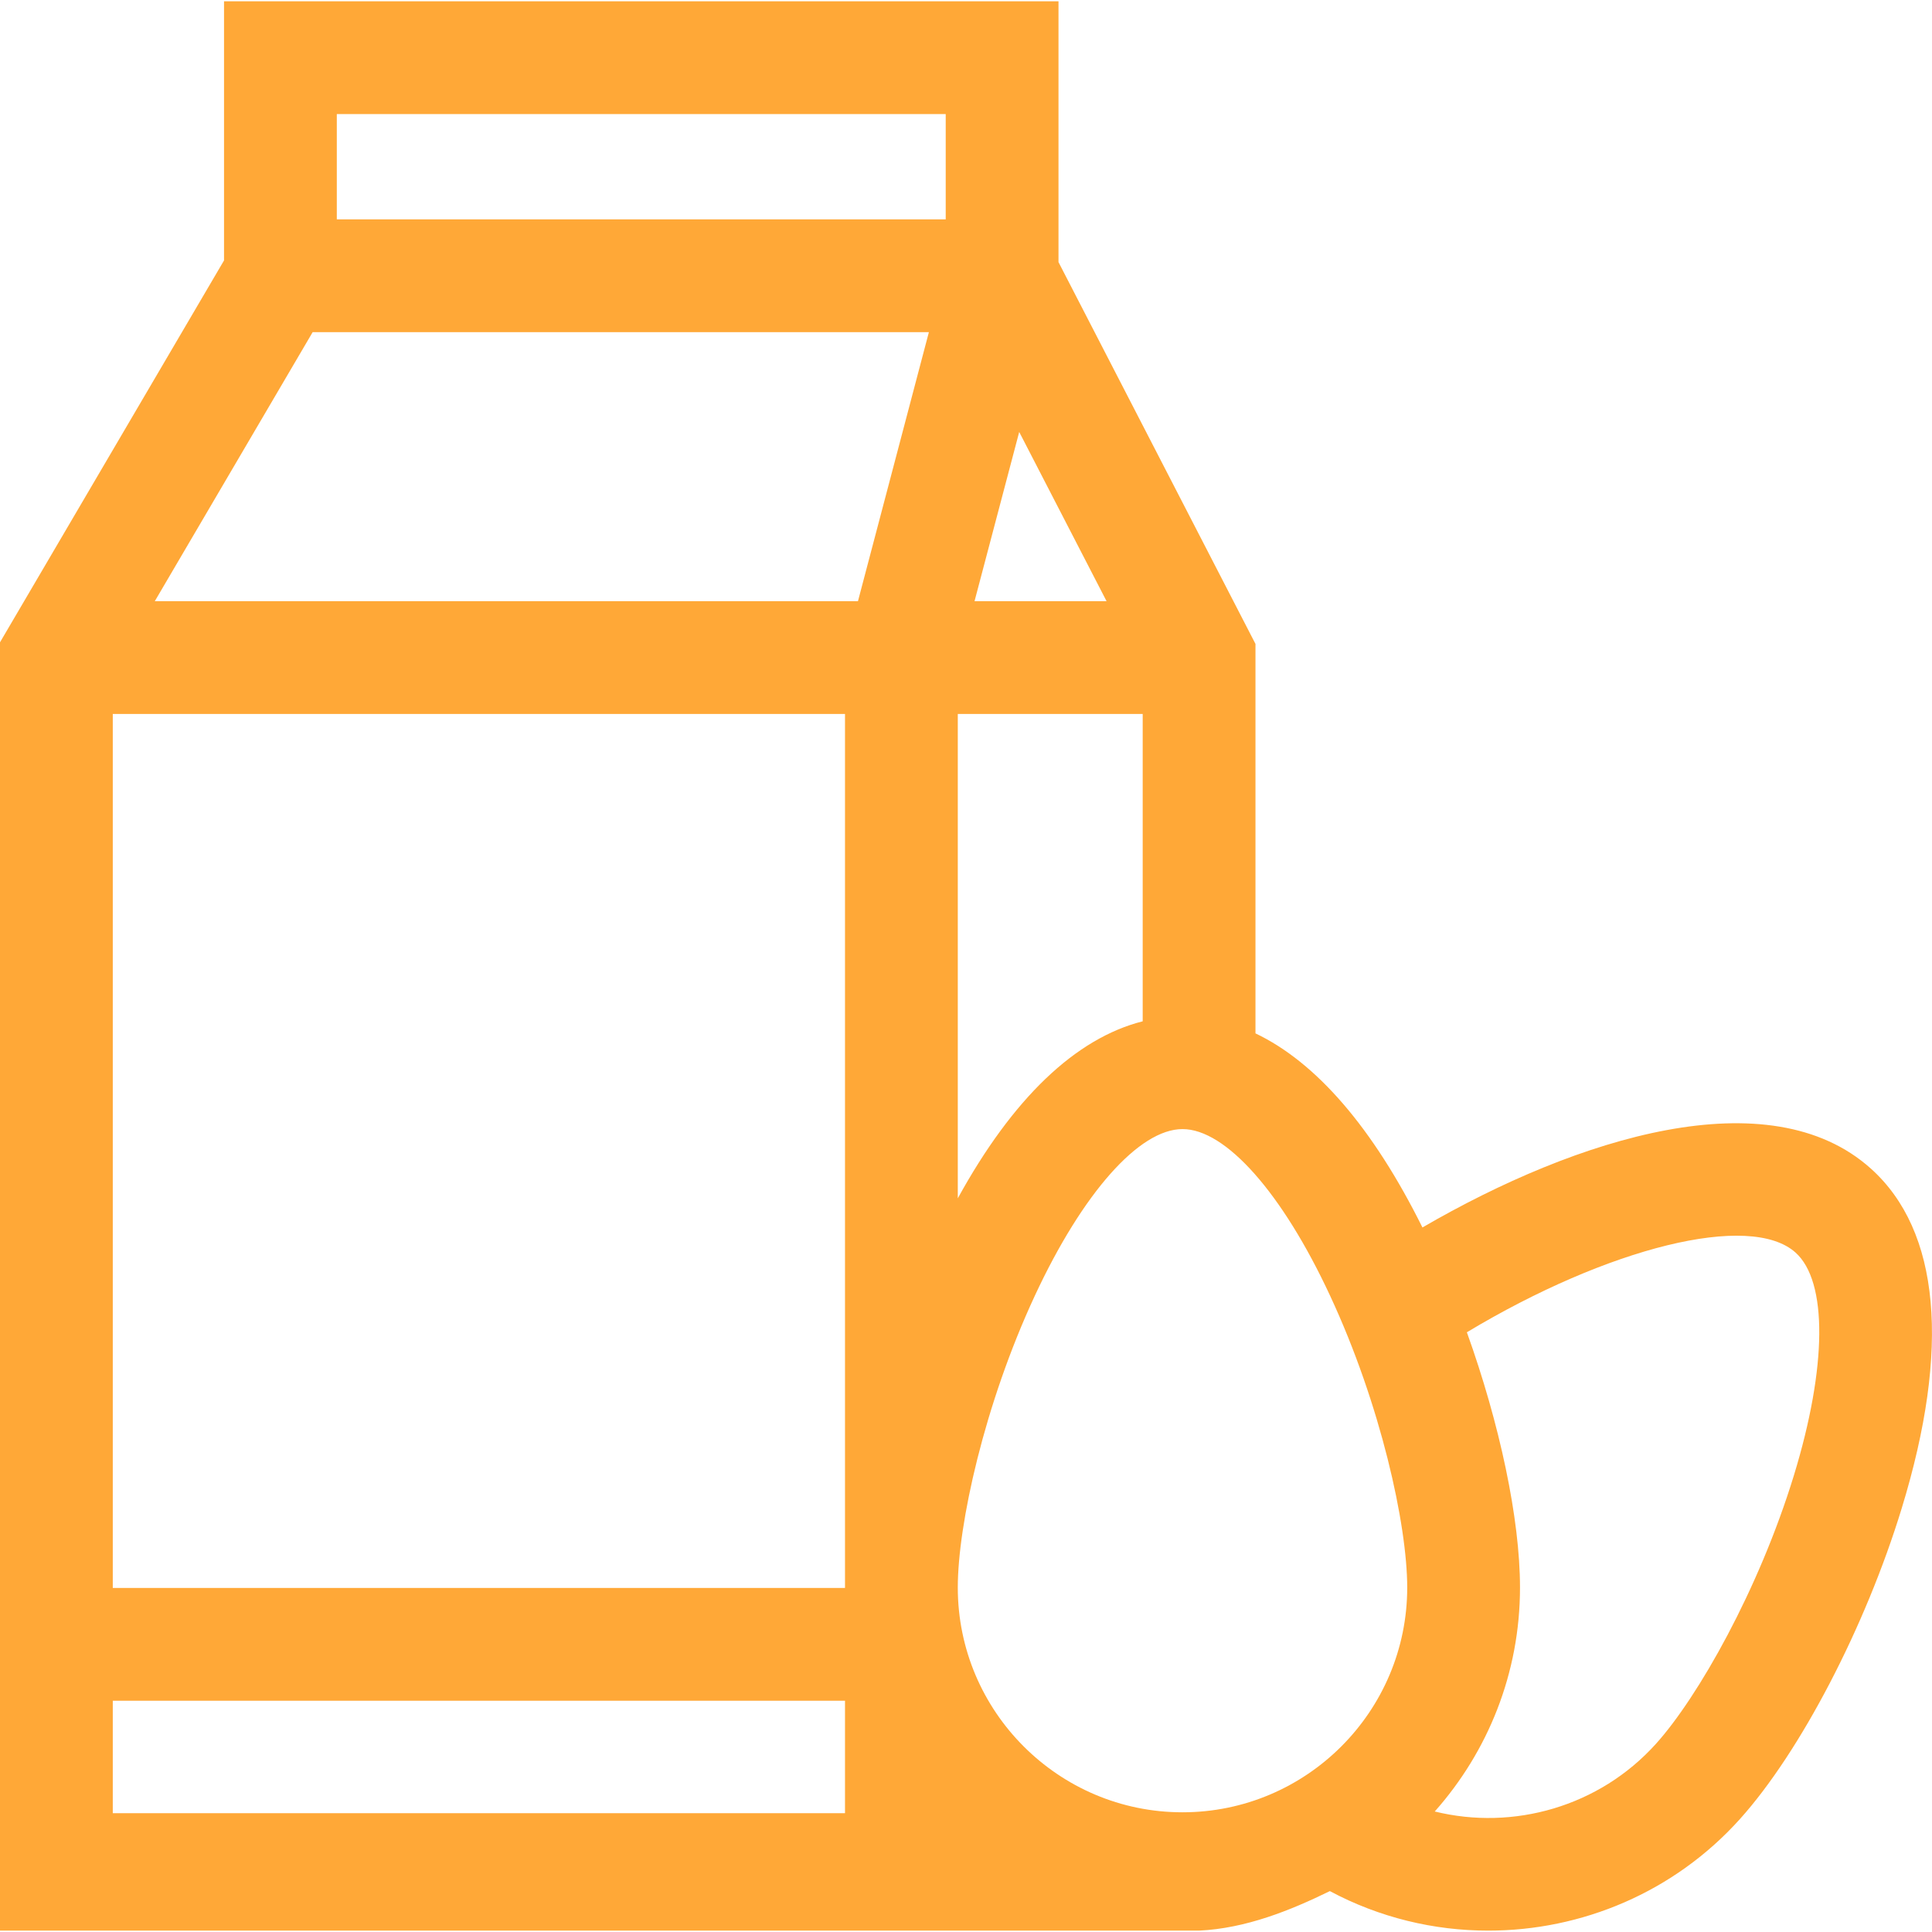 <svg width="24" height="24" viewBox="0 0 24 24" fill="none" xmlns="http://www.w3.org/2000/svg">
<g clip-path="url(#clip0_296_1928)">
<path d="M23.242 14.518C21.98 13.383 19.593 14.131 17.67 15.248C17.056 14.012 16.352 13.197 15.596 12.837V7.999L13.149 3.256V0.016H2.783V3.235L0 7.979V23.983H14.895C15.476 23.955 16.025 23.734 16.52 23.492C17.137 23.822 17.814 23.983 18.488 23.983C19.646 23.983 20.794 23.509 21.613 22.598C22.364 21.763 23.173 20.211 23.624 18.736C24.232 16.749 24.1 15.29 23.242 14.518ZM16.523 16.096C17.152 17.446 17.481 18.942 17.481 19.721C17.481 21.261 16.229 22.513 14.689 22.513C13.15 22.513 11.898 21.261 11.898 19.721C11.898 18.942 12.227 17.446 12.855 16.096C13.449 14.819 14.152 14.026 14.689 14.026C15.226 14.025 15.929 14.819 16.523 16.096ZM11.898 14.886V8.869H14.195V12.687C13.36 12.898 12.579 13.646 11.898 14.886ZM10.658 7.468H1.923L3.884 4.126H11.539L10.658 7.468ZM10.497 8.869V19.726H1.401V8.869H10.497ZM13.746 7.468H12.106L12.661 5.366L13.746 7.468ZM4.184 1.417H11.748V2.725H4.184V1.417ZM1.401 22.524V21.127H10.497V22.524H1.401ZM22.285 18.326C21.849 19.75 21.093 21.082 20.572 21.661C19.868 22.444 18.799 22.743 17.823 22.503C18.481 21.762 18.882 20.788 18.882 19.721C18.882 18.867 18.629 17.683 18.222 16.55C19.974 15.497 21.741 15.053 22.305 15.56C22.705 15.919 22.697 16.979 22.285 18.326Z" fill="#FFA837"/>
</g>
<defs>
<clipPath id="clip0_296_1928">
<rect width="24" height="24" fill="white"/>
</clipPath>
</defs>
</svg>

